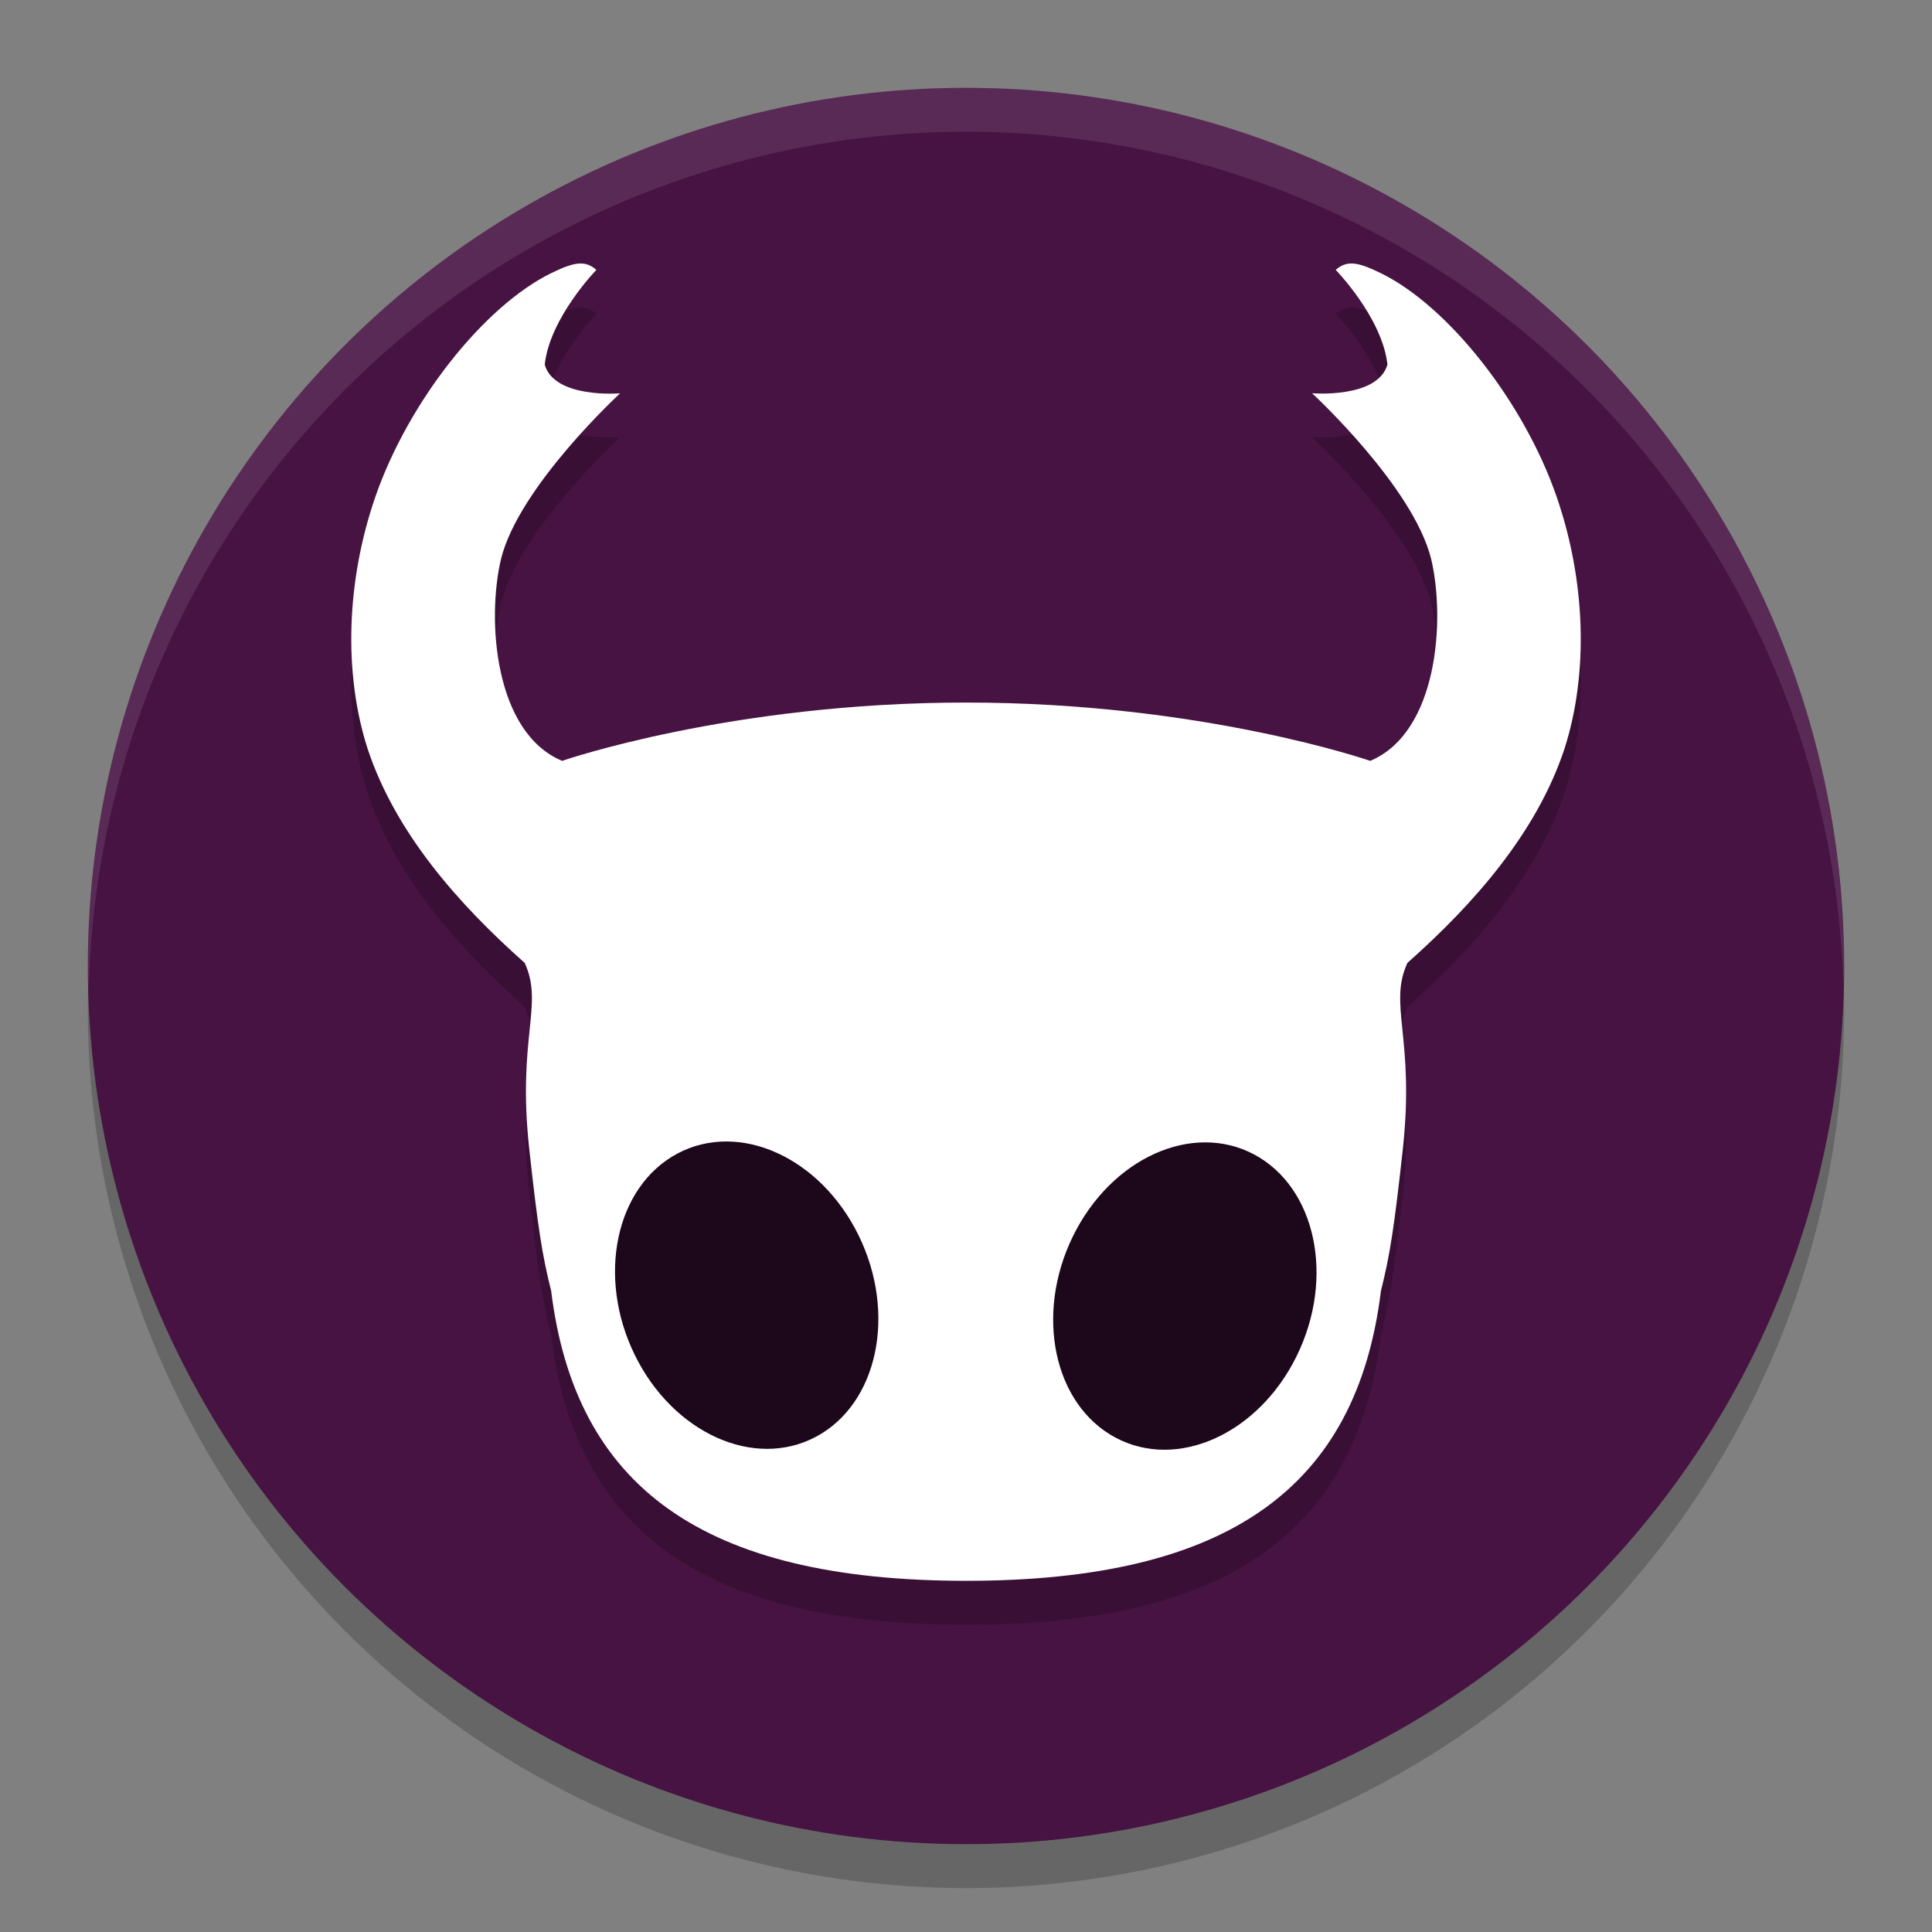 <svg xmlns="http://www.w3.org/2000/svg" width="22" height="22" version="1">
 <rect width="100%" height="100%" fill="#808080" stroke="none"/>
 <circle style="opacity:0.2" cx="11" cy="11.5" r="10"/>
 <circle style="fill:#471342" cx="11" cy="11" r="10"/>
 <path style="opacity:0.1;fill:#ffffff" d="M 11,1 A 10,10 0 0 0 1,11 10,10 0 0 0 1.011,11.291 10,10 0 0 1 11,1.5 10,10 0 0 1 20.989,11.209 10,10 0 0 0 21,11 10,10 0 0 0 11,1 Z"/>
 <path style="opacity:0.2" d="M 6.593,3.501 C 6.515,3.506 6.419,3.541 6.281,3.608 5.509,3.985 4.649,5.076 4.275,6.155 3.942,7.117 3.91,8.172 4.187,9.029 c 0.317,0.955 1.03,1.763 1.788,2.436 0.22,0.48 -0.089,0.852 0.053,2.132 0.098,0.887 0.145,1.191 0.248,1.602 0.275,2.231 1.725,3.301 4.725,3.302 3,-2.58e-4 4.45,-1.071 4.724,-3.302 0.103,-0.411 0.15,-0.714 0.248,-1.602 0.141,-1.28 -0.167,-1.652 0.053,-2.132 0.758,-0.673 1.471,-1.481 1.788,-2.436 0.276,-0.857 0.244,-1.912 -0.089,-2.874 -0.373,-1.079 -1.233,-2.171 -2.006,-2.547 -0.138,-0.067 -0.234,-0.102 -0.312,-0.107 -0.078,-0.005 -0.136,0.019 -0.198,0.072 0,0 0.53,0.544 0.589,1.078 -0.111,0.39 -0.858,0.327 -0.858,0.327 0,-5e-7 1.152,1.062 1.356,1.888 0.164,0.694 0.075,1.976 -0.694,2.298 0,0 -1.915,-0.664 -4.601,-0.664 C 8.314,8.5 6.399,9.164 6.399,9.164 5.63,8.843 5.541,7.56 5.705,6.866 5.908,6.04 7.061,4.979 7.061,4.979 c 0,0 -0.748,0.063 -0.858,-0.327 C 6.261,4.117 6.791,3.573 6.791,3.573 6.729,3.52 6.67,3.496 6.593,3.501 Z"/>
 <path style="fill:#ffffff" d="M 6.593,3.001 C 6.515,3.006 6.419,3.041 6.281,3.108 5.509,3.485 4.649,4.576 4.275,5.655 3.942,6.617 3.91,7.672 4.187,8.529 c 0.317,0.955 1.03,1.763 1.788,2.436 0.22,0.48 -0.089,0.852 0.053,2.132 0.098,0.887 0.145,1.191 0.248,1.602 0.275,2.231 1.725,3.301 4.725,3.302 3,-2.58e-4 4.45,-1.071 4.724,-3.302 0.103,-0.411 0.15,-0.714 0.248,-1.602 0.141,-1.28 -0.167,-1.652 0.053,-2.132 0.758,-0.673 1.471,-1.481 1.788,-2.436 0.276,-0.857 0.244,-1.912 -0.089,-2.874 C 17.352,4.576 16.492,3.485 15.719,3.108 15.581,3.041 15.485,3.006 15.408,3.001 c -0.078,-0.005 -0.136,0.019 -0.198,0.072 0,0 0.53,0.544 0.589,1.078 -0.111,0.39 -0.858,0.327 -0.858,0.327 0,-5e-7 1.152,1.062 1.356,1.888 0.164,0.694 0.075,1.976 -0.694,2.298 0,0 -1.915,-0.664 -4.601,-0.664 -2.686,0 -4.601,0.664 -4.601,0.664 C 5.63,8.343 5.541,7.06 5.705,6.366 5.908,5.54 7.061,4.479 7.061,4.479 c 0,0 -0.748,0.063 -0.858,-0.327 C 6.261,3.617 6.791,3.073 6.791,3.073 6.729,3.02 6.67,2.996 6.593,3.001 Z"/>
 <ellipse style="fill:#1d081b" cx="18.623" cy="6.667" rx="1.445" ry="1.795" transform="matrix(0.882,0.471,-0.44,0.898,0,0)"/>
 <ellipse id="ellipse898" style="fill:#1d081b" cx="-1.147" cy="17.025" rx="1.445" ry="1.795" transform="matrix(-0.882,0.471,0.44,0.898,0,0)"/>
</svg>
